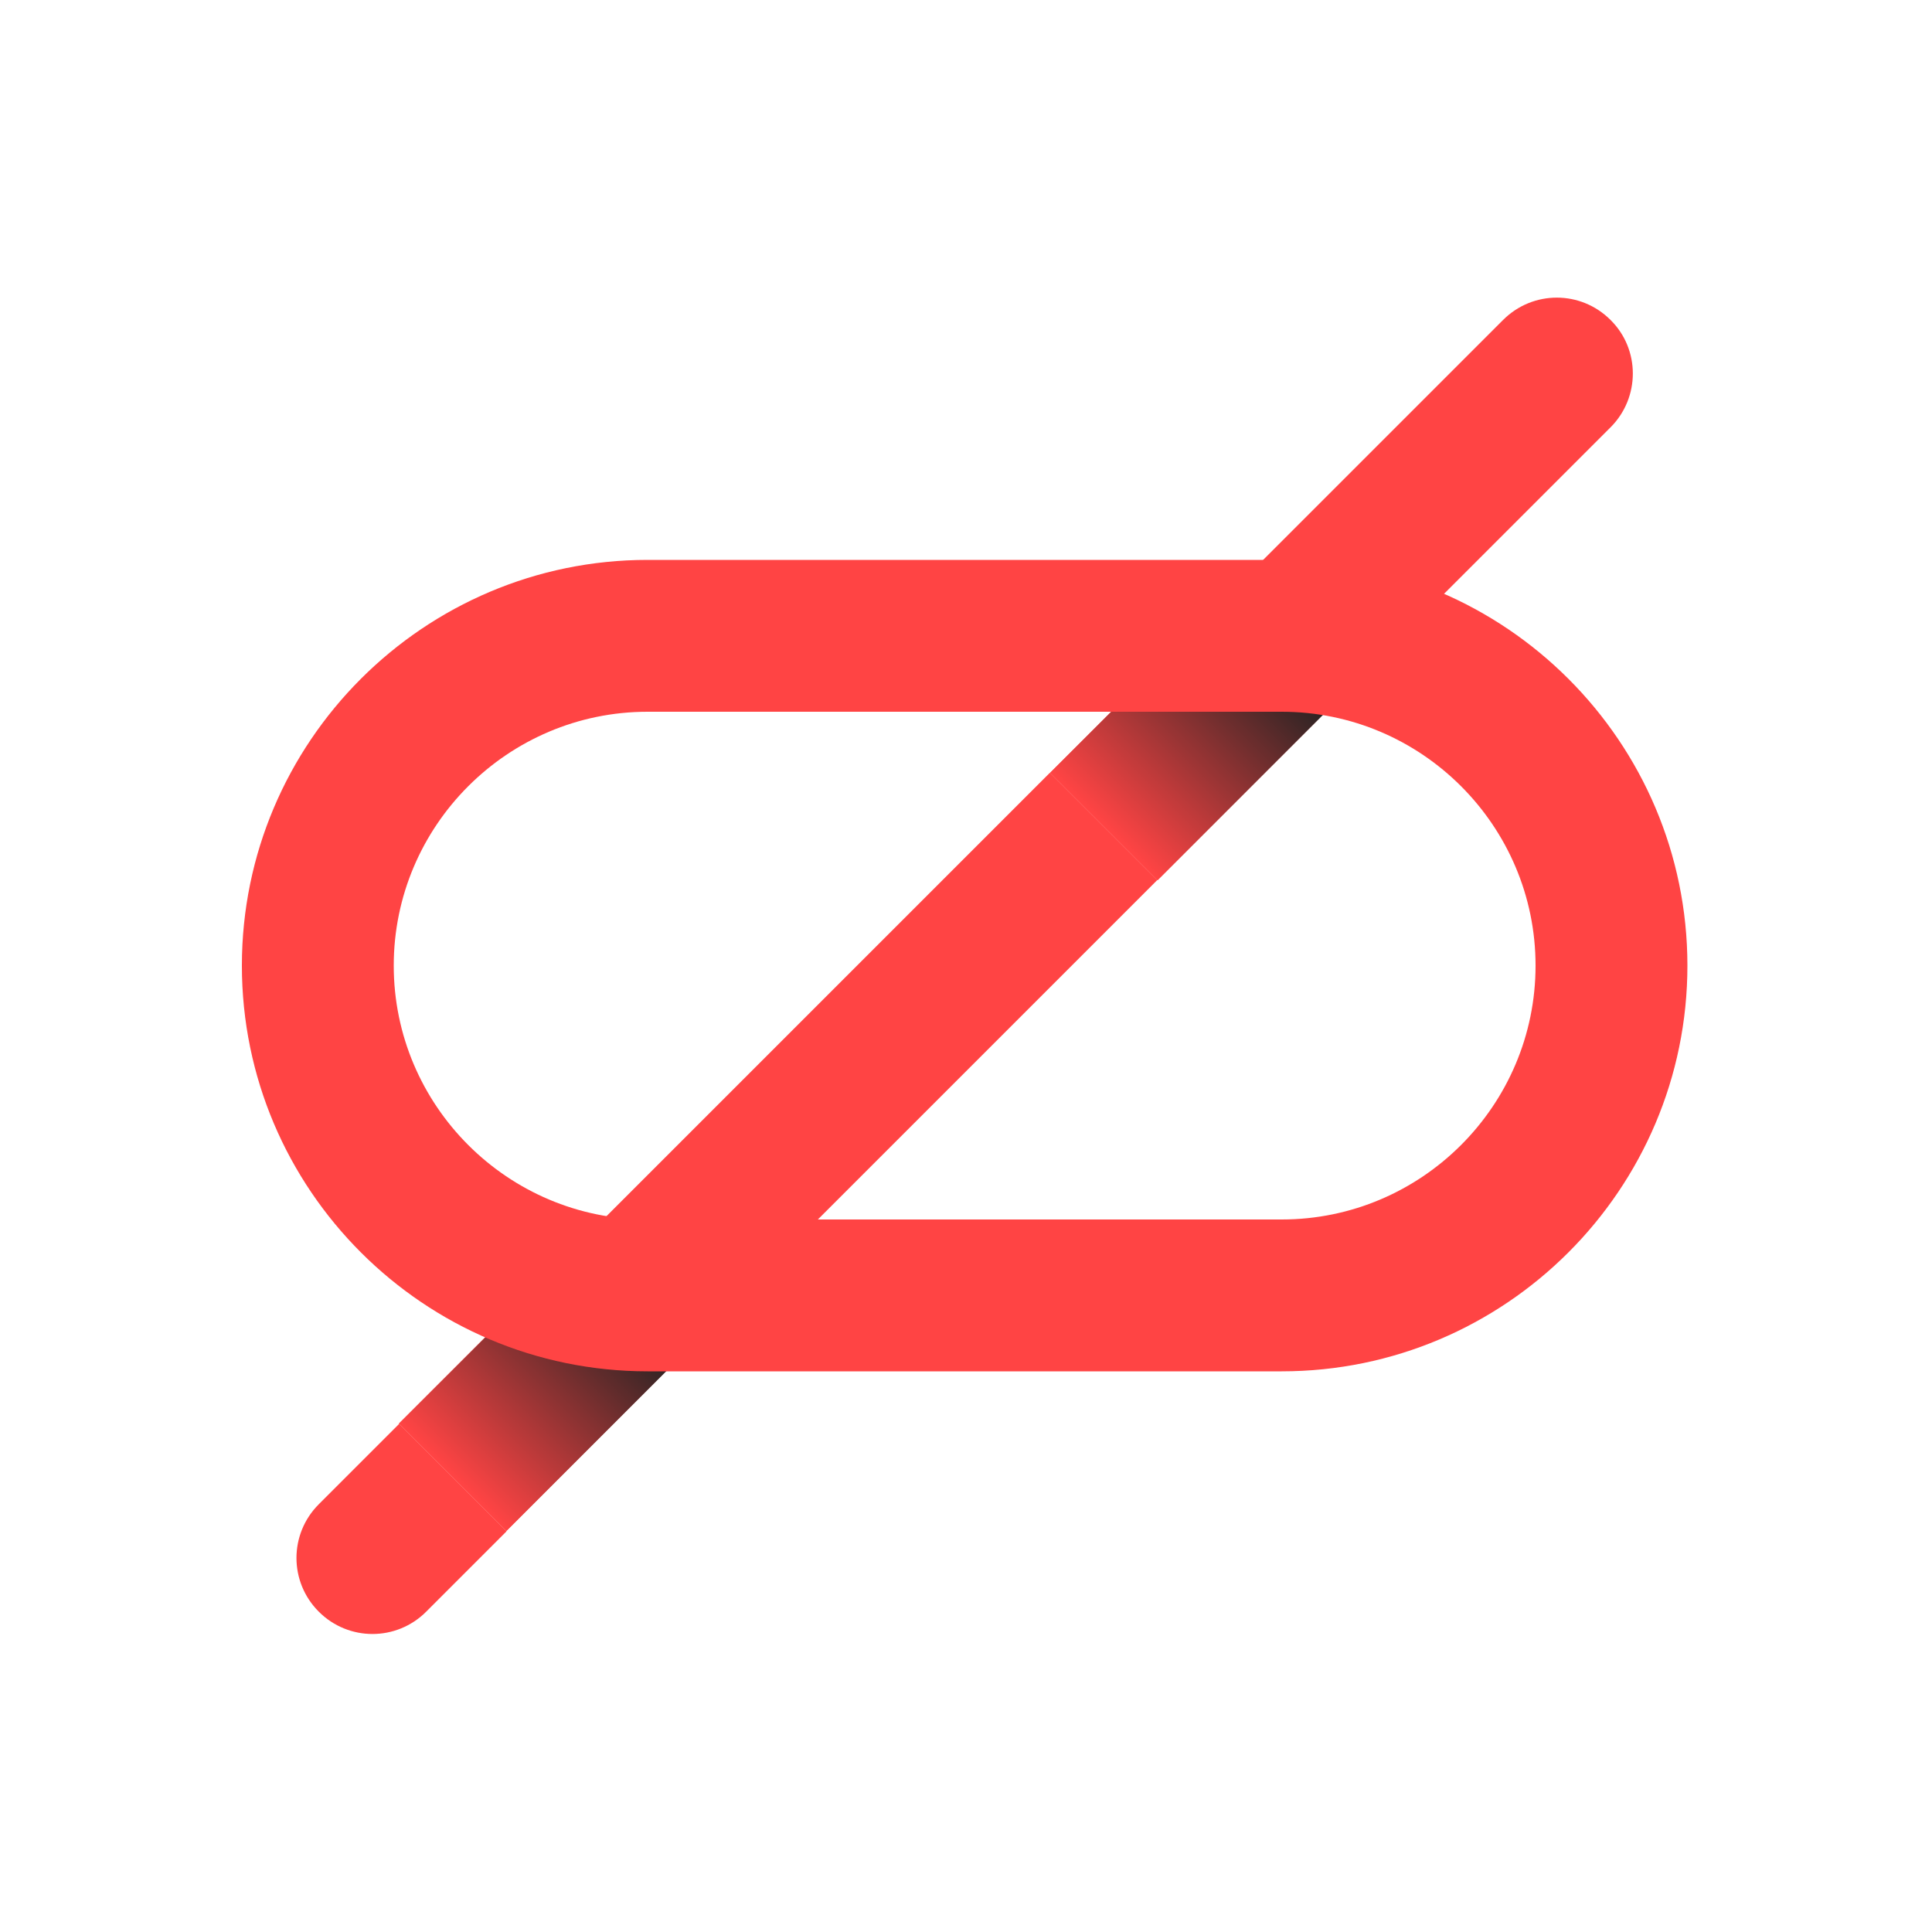<?xml version="1.0" encoding="utf-8"?>
<svg version="1.1" xmlns="http://www.w3.org/2000/svg" xmlns:xlink="http://www.w3.org/1999/xlink" x="0px" y="0px"
	 viewBox="0 0 500 500" style="enable-background:new 0 0 500 500;" xml:space="preserve">
<style type="text/css">
	.st0{display:none;}
	.st1{display:inline;}
	.st2{fill:#F44;}
	.st3{fill:url(#SVGID_1_);}
	.st4{fill:url(#SVGID_2_);}
</style>
<g id="Layer_2" class="st0">
	<rect class="st1" width="500" height="500"/>
</g>
<g id="Layer_1">
	<g>
		<path class="st2" d="M416.8,82.8L416.8,82.8c-7.7-7.7-20.1-7.7-27.8,0l-72.5,72.5l27.8,27.8l72.5-72.5
			C424.5,102.9,424.5,90.4,416.8,82.8z"/>
		
			<rect x="136.3" y="256.1" transform="matrix(0.707 -0.707 0.707 0.707 -129.443 239.012)" class="st2" width="175" height="39.3"/>
		<path class="st2" d="M82.5,389.3c-7.7,7.7-7.7,20.1,0,27.8h0c7.7,7.7,20.1,7.7,27.8,0l20.8-20.8l-27.8-27.8L82.5,389.3z"/>
		
			<rect x="276.4" y="171.9" transform="matrix(0.707 -0.707 0.707 0.707 -45.214 273.901)" class="st2" width="63.2" height="39.3"/>
		
			<linearGradient id="SVGID_1_" gradientUnits="userSpaceOnUse" x1="1671.489" y1="1881.667" x2="1734.718" y2="1881.667" gradientTransform="matrix(-0.707 0.707 -0.707 -0.707 2842.806 317.79)">
			<stop  offset="0" style="stop-color:#222222"/>
			<stop  offset="1" style="stop-color:#F44"/>
		</linearGradient>
		<polygon class="st3" points="271.8,200 299.6,227.8 344.3,183.1 316.5,155.3 		"/>
		
			<rect x="107.9" y="340.3" transform="matrix(0.707 -0.707 0.707 0.707 -213.672 204.125)" class="st2" width="63.2" height="39.3"/>
		
			<linearGradient id="SVGID_2_" gradientUnits="userSpaceOnUse" x1="1909.722" y1="1881.667" x2="1972.951" y2="1881.667" gradientTransform="matrix(-0.707 0.707 -0.707 -0.707 2842.806 317.79)">
			<stop  offset="0" style="stop-color:#222222"/>
			<stop  offset="1" style="stop-color:#F44"/>
		</linearGradient>
		<polygon class="st4" points="103.3,368.4 131.1,396.2 175.8,351.5 148,323.7 		"/>
	</g>
	<g>
		<path class="st2" d="M331.7,354.9H167.6c-57.9,0-105-47.1-105-105s47.1-105,105-105h164.1c57.9,0,105,47.1,105,105
			S389.6,354.9,331.7,354.9z M167.6,184.2c-36.2,0-65.7,29.5-65.7,65.7c0,36.2,29.5,65.7,65.7,65.7h164.1
			c36.2,0,65.7-29.5,65.7-65.7c0-36.2-29.5-65.7-65.7-65.7H167.6z"/>
	</g>
</g>
</svg>
